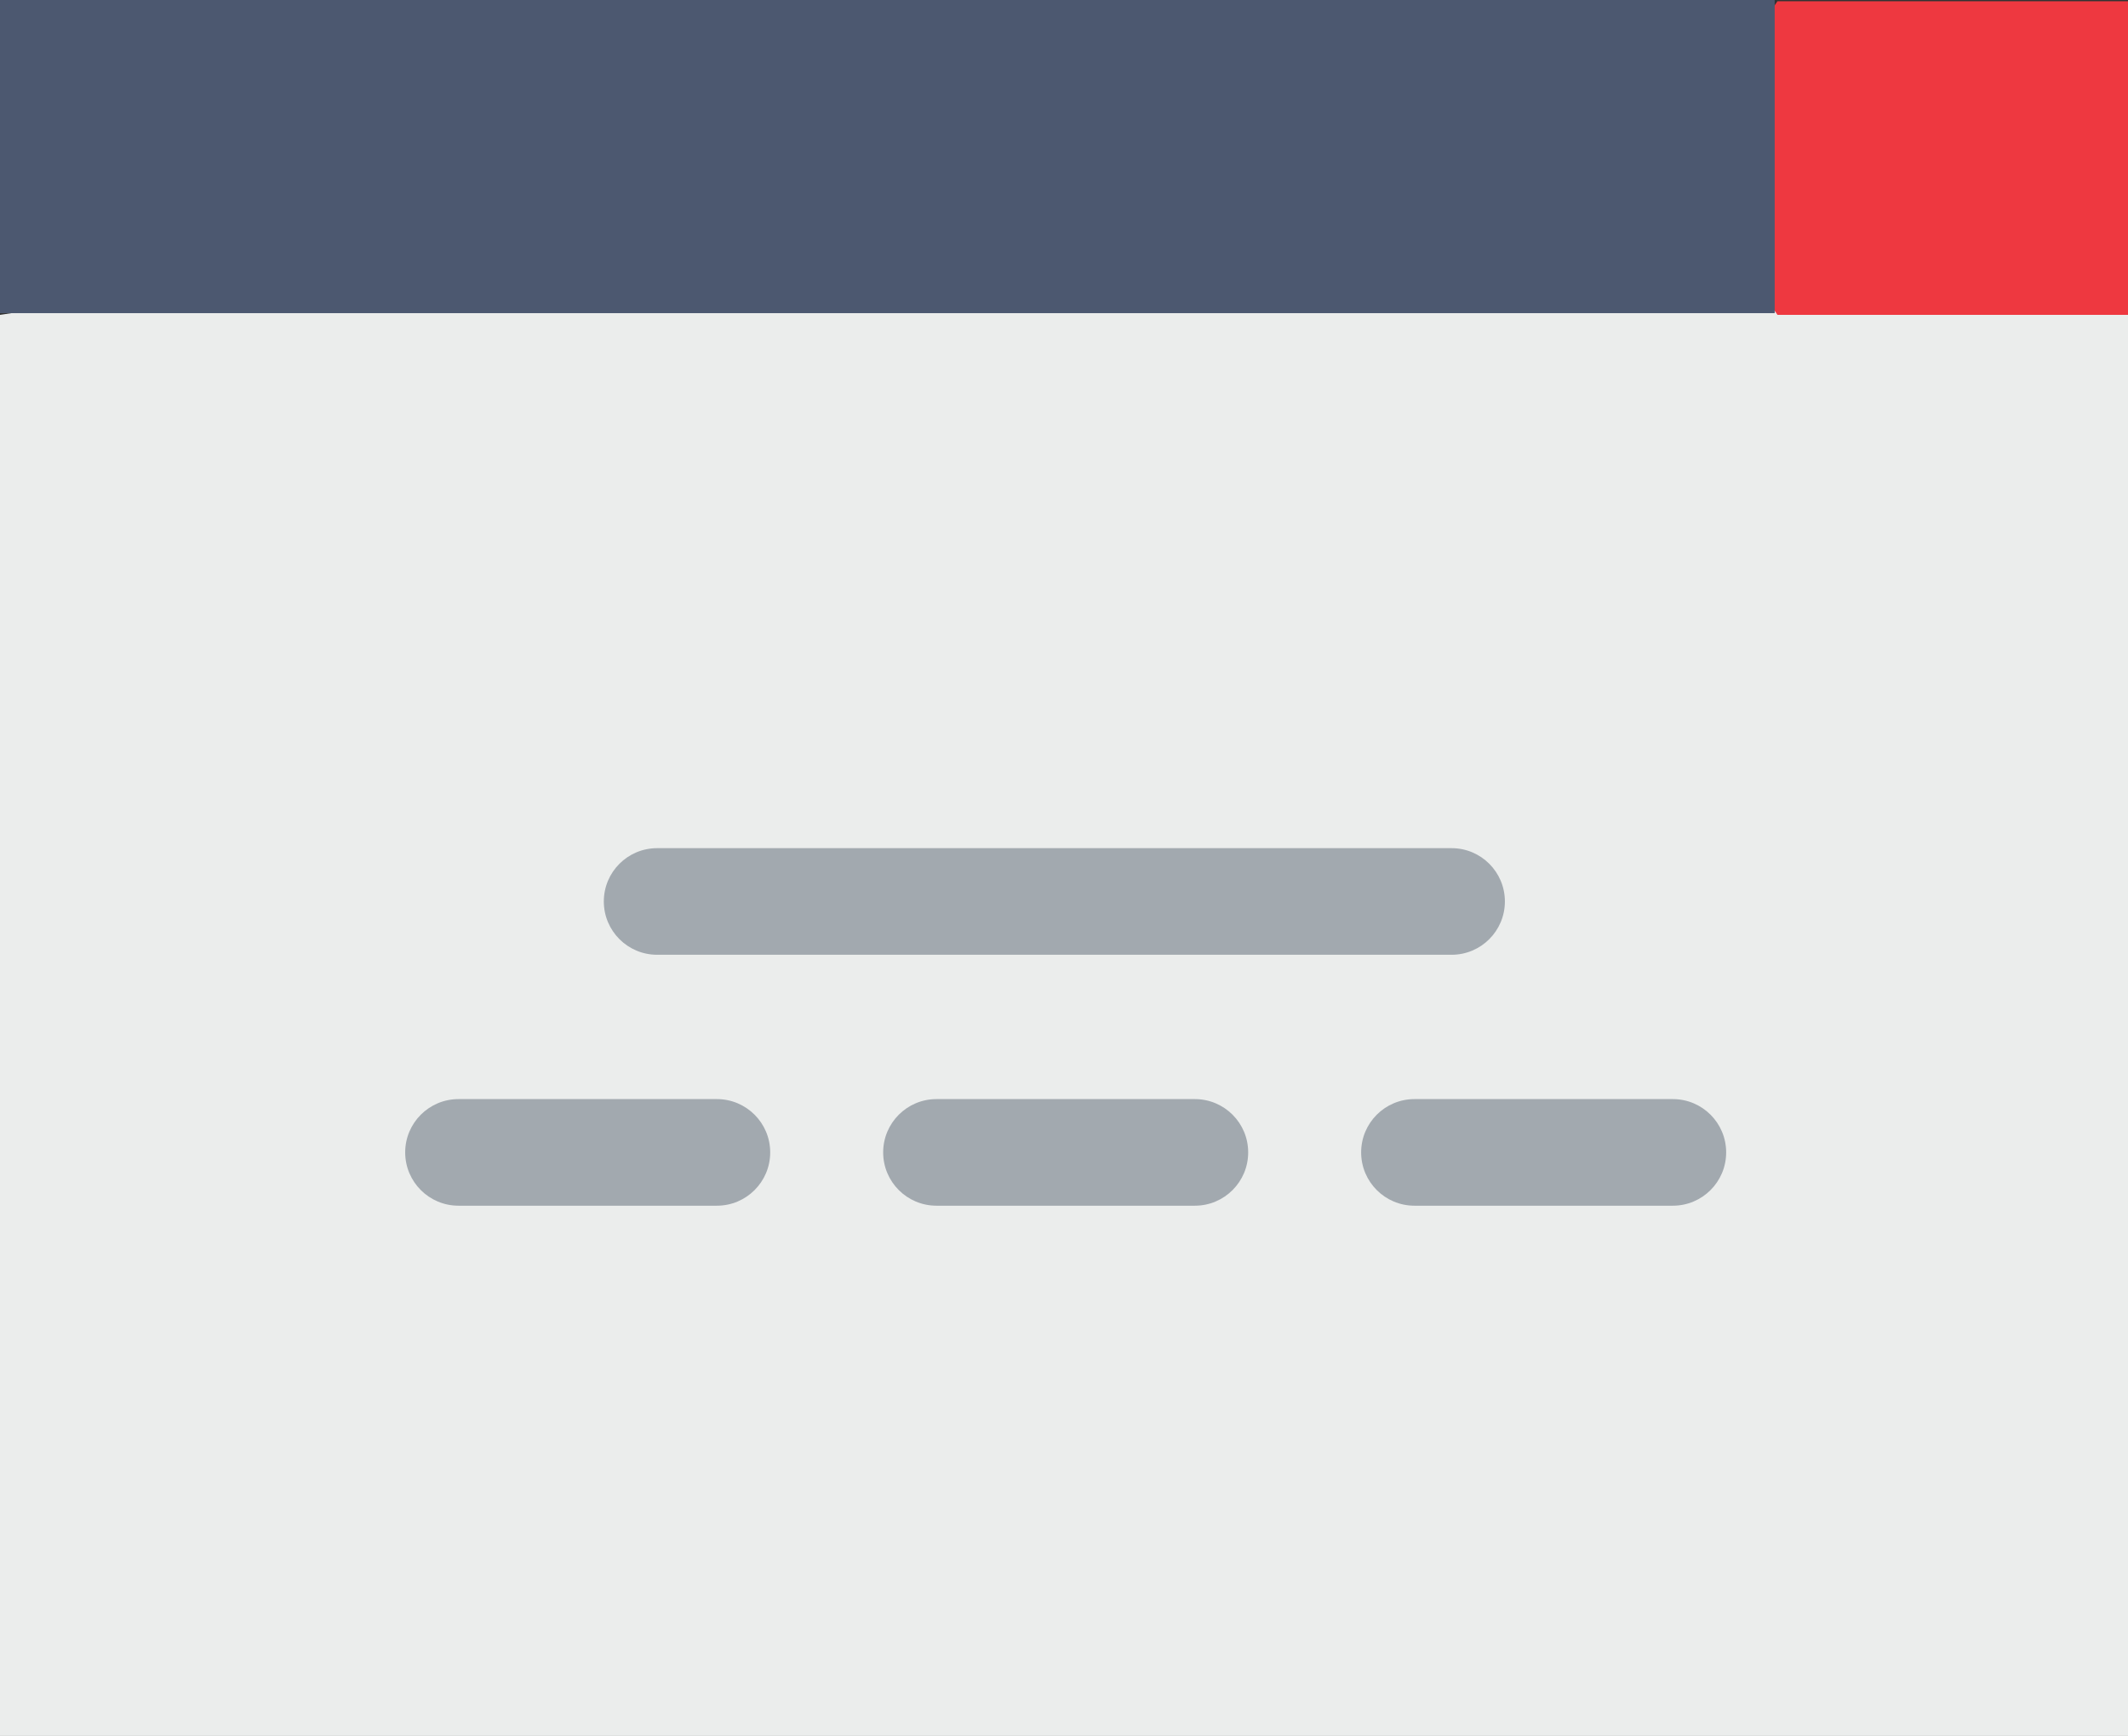 <?xml version="1.0" encoding="UTF-8" standalone="no"?>
<!-- Created with Inkscape (http://www.inkscape.org/) -->

<svg
   xmlns:dc="http://purl.org/dc/elements/1.1/"
   xmlns:cc="http://creativecommons.org/ns#"
   xmlns:rdf="http://www.w3.org/1999/02/22-rdf-syntax-ns#"
   xmlns:svg="http://www.w3.org/2000/svg"
   xmlns="http://www.w3.org/2000/svg"
   xmlns:sodipodi="http://sodipodi.sourceforge.net/DTD/sodipodi-0.dtd"
   xmlns:inkscape="http://www.inkscape.org/namespaces/inkscape"
   width="135.467mm"
   height="110.537mm"
   viewBox="0 0 135.467 110.537"
   version="1.1"
   id="svg2266"
   inkscape:version="0.92.3 (2405546, 2018-03-11)"
   sodipodi:docname="application.svg">
  <rect x="0" y="0" width="135.467" height="110.537" fill="#333333" stroke="none"/>
  <defs
     id="defs2260" />
  <sodipodi:namedview
     id="base"
     pagecolor="#ffffff"
     bordercolor="#666666"
     borderopacity="1.0"
     inkscape:pageopacity="0.0"
     inkscape:pageshadow="2"
     inkscape:zoom="0.35"
     inkscape:cx="384.57147"
     inkscape:cy="-122.54056"
     inkscape:document-units="mm"
     inkscape:current-layer="layer1"
     showgrid="false"
     fit-margin-top="0"
     fit-margin-left="0"
     fit-margin-right="0"
     fit-margin-bottom="0"
     inkscape:window-width="1600"
     inkscape:window-height="867"
     inkscape:window-x="0"
     inkscape:window-y="33"
     inkscape:window-maximized="1" />
  <g
     inkscape:label="Layer 1"
     inkscape:groupmode="layer"
     id="layer1"
     transform="translate(-4.082,-5.875)">
    <polygon
       style="fill:#ebedec"
       points="512,464.776 0,464.776 0,122.588 256,84.164 512,122.588 "
       id="polygon2191"
       transform="matrix(0.265,0,0,0.265,4.082,-6.561)" />
    <polygon
       style="fill:#ee3840"
       points="512,122.588 426.991,122.588 401.374,84.906 426.991,47.224 512,47.224 "
       id="polygon2193"
       transform="matrix(0.265,0,0,0.265,4.082,-6.561)" />
    <g
       id="g2203"
       transform="matrix(0.265,0,0,0.265,4.082,-6.561)">
      <path
         style="fill:#a2a9af"
         d="M 348.703,276.345 H 157.859 c -7.074,0 -12.808,-5.734 -12.808,-12.808 0,-7.074 5.734,-12.808 12.808,-12.808 h 190.844 c 7.074,0 12.808,5.734 12.808,12.808 0,7.074 -5.734,12.808 -12.808,12.808 z"
         id="path2195"
         inkscape:connector-curvature="0" />
      <path
         style="fill:#a2a9af"
         d="m 172.213,336.641 h -62.07 c -7.074,0 -12.808,-5.734 -12.808,-12.808 0,-7.074 5.734,-12.808 12.808,-12.808 h 62.07 c 7.074,0 12.808,5.734 12.808,12.808 0,7.074 -5.734,12.808 -12.808,12.808 z"
         id="path2197"
         inkscape:connector-curvature="0" />
      <path
         style="fill:#a2a9af"
         d="m 287.035,336.641 h -62.069 c -7.074,0 -12.808,-5.734 -12.808,-12.808 0,-7.074 5.734,-12.808 12.808,-12.808 h 62.069 c 7.074,0 12.808,5.734 12.808,12.808 0,7.074 -5.734,12.808 -12.808,12.808 z"
         id="path2199"
         inkscape:connector-curvature="0" />
      <path
         style="fill:#a2a9af"
         d="m 401.857,336.641 h -62.07 c -7.074,0 -12.808,-5.734 -12.808,-12.808 0,-7.074 5.734,-12.808 12.808,-12.808 h 62.07 c 7.074,0 12.808,5.734 12.808,12.808 10e-4,7.074 -5.734,12.808 -12.808,12.808 z"
         id="path2201"
         inkscape:connector-curvature="0" />
    </g>
    <rect
       y="5.875"
       style="fill:#4c5870;stroke-width:0.265"
       width="112.975"
       height="19.94"
       id="rect2205"
       x="4.082" />
  </g>
</svg>
